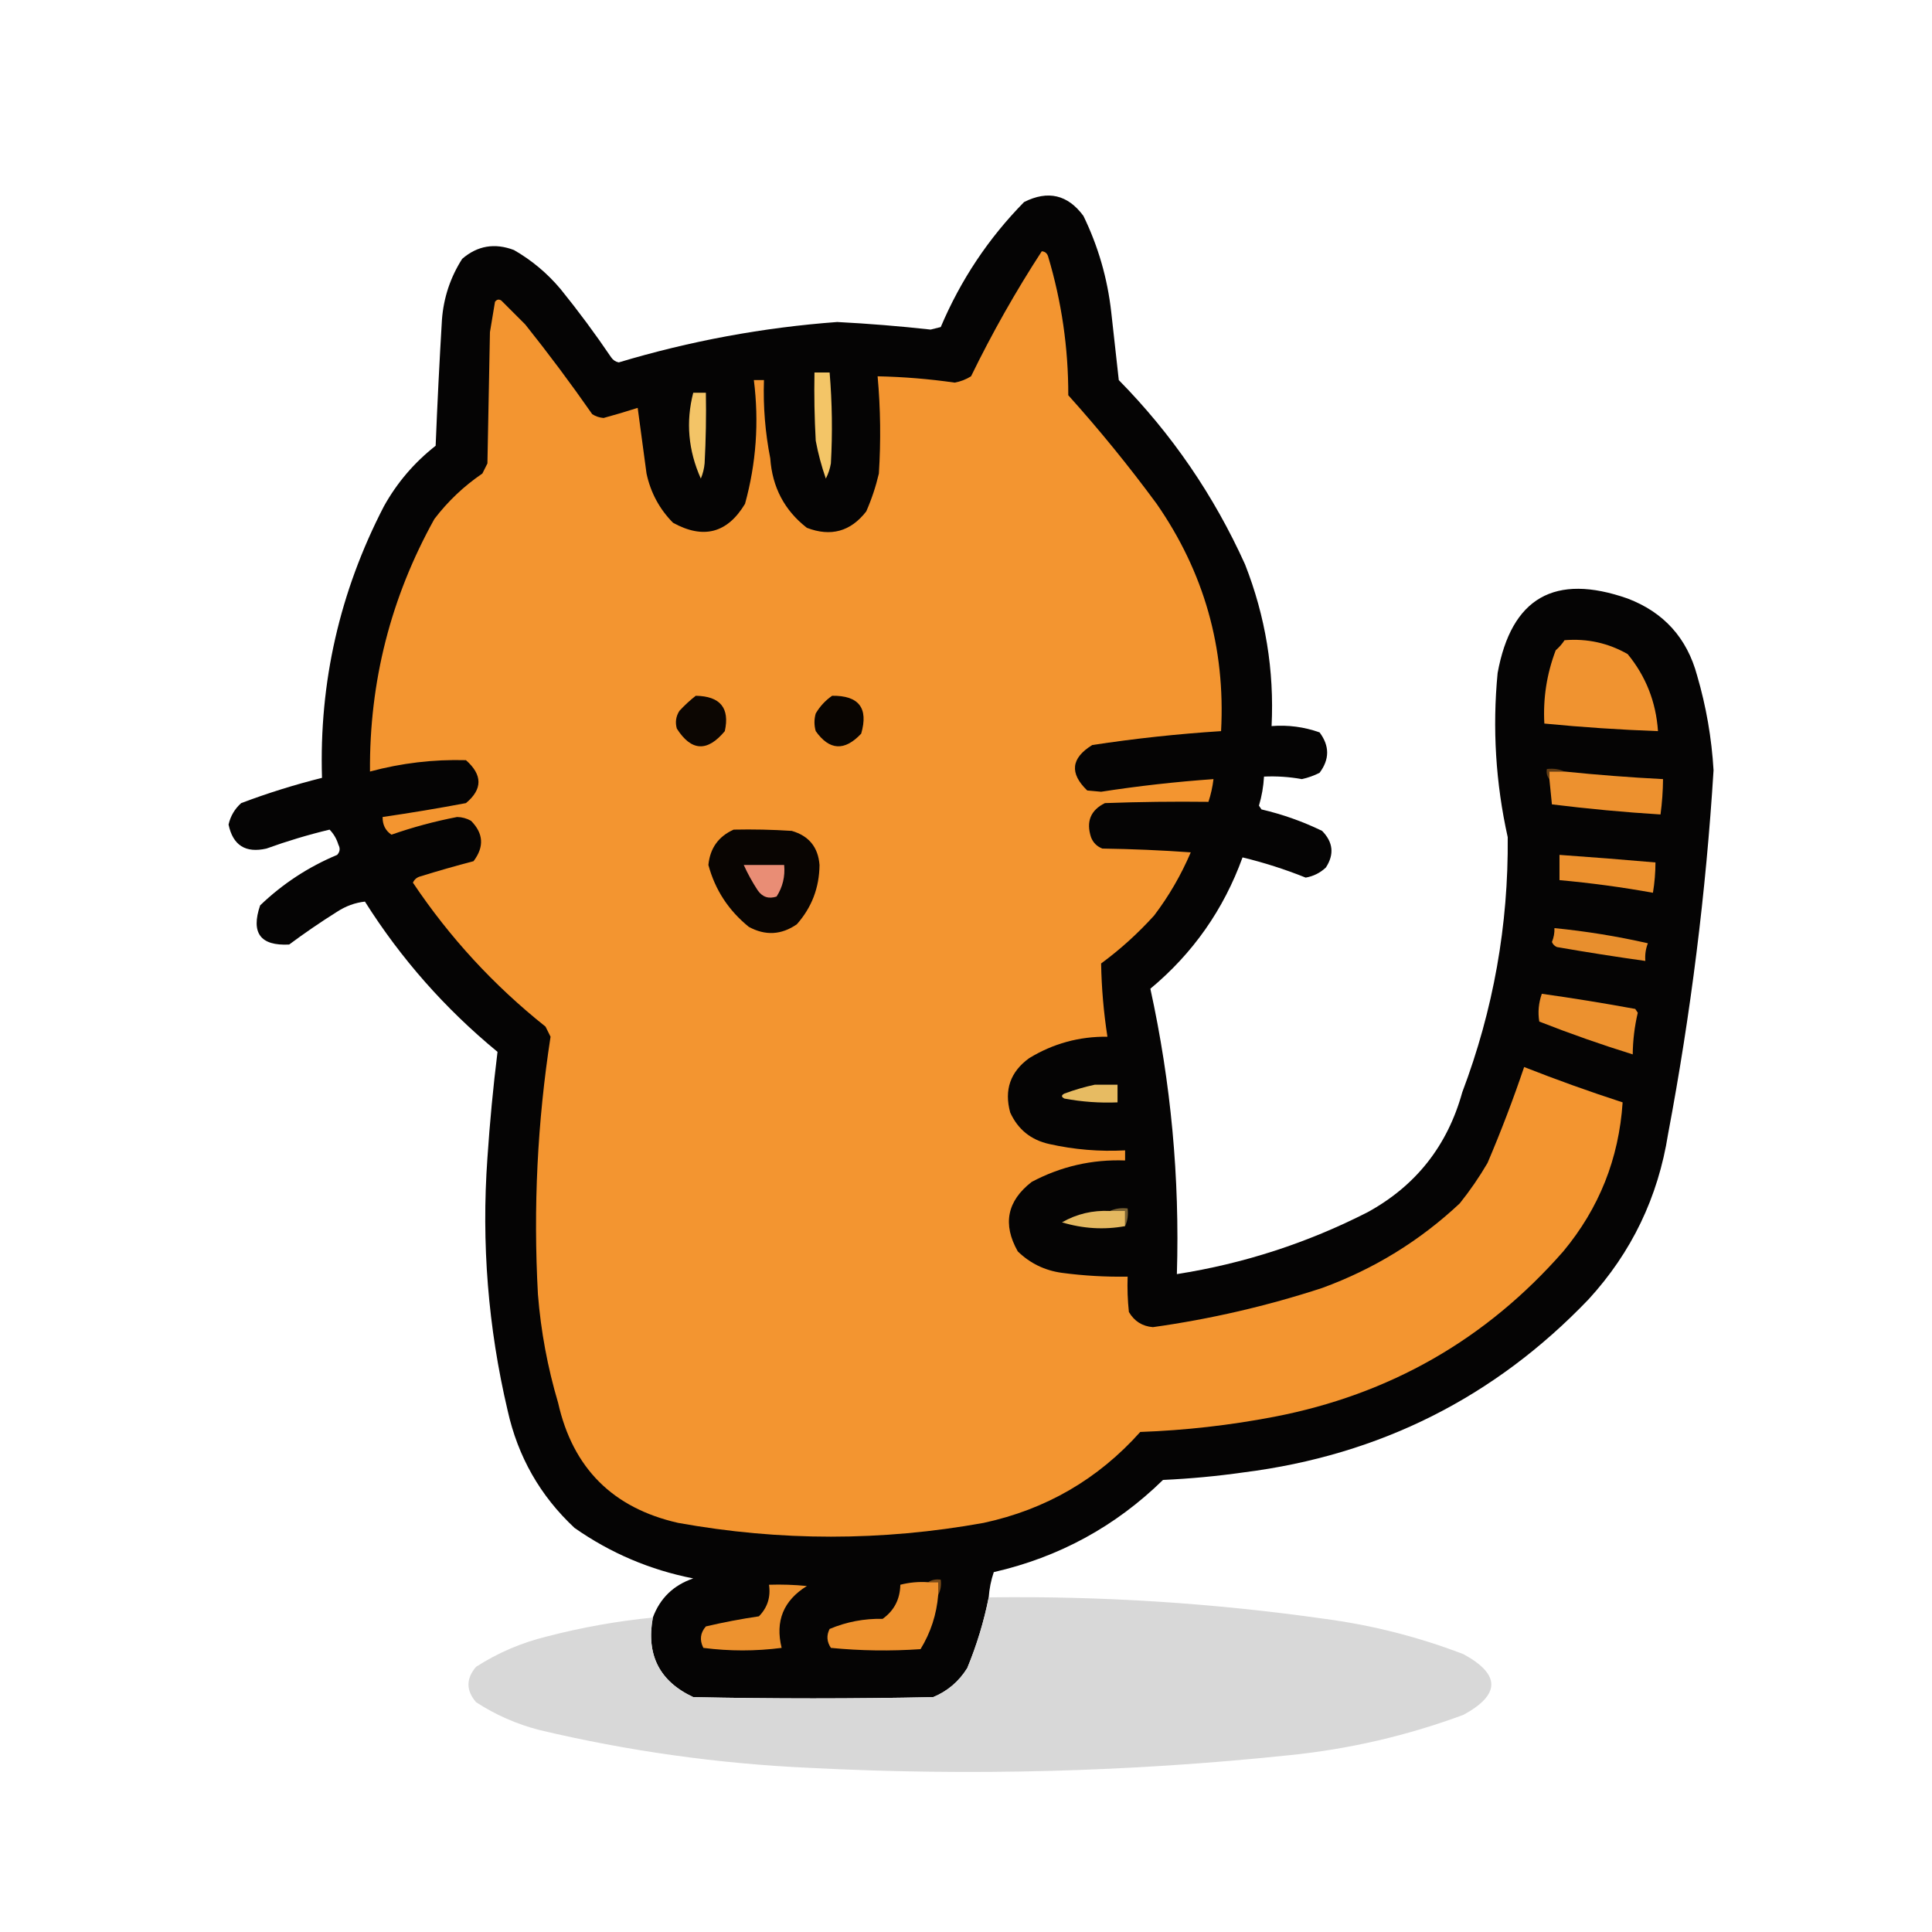 <?xml version="1.0" encoding="UTF-8"?>
<!DOCTYPE svg PUBLIC "-//W3C//DTD SVG 1.1//EN" "http://www.w3.org/Graphics/SVG/1.1/DTD/svg11.dtd">
<svg xmlns="http://www.w3.org/2000/svg" version="1.1" width="765px" height="765px" style="shape-rendering:geometricPrecision; text-rendering:geometricPrecision; image-rendering:optimizeQuality; fill-rule:evenodd; clip-rule:evenodd" xmlns:xlink="http://www.w3.org/1999/xlink">
<g><path style="opacity:0.981" fill="#020100" d="M 391.5,632.5 C 389.617,641.992 386.784,651.325 383,660.5C 379.702,665.801 375.202,669.635 369.5,672C 337.833,672.667 306.167,672.667 274.5,672C 261.121,665.743 255.787,655.243 258.5,640.5C 261.348,632.819 266.682,627.652 274.5,625C 257.401,621.636 241.735,614.969 227.5,605C 213.904,592.319 205.071,576.819 201,558.5C 193.258,525.593 190.591,492.259 193,458.5C 193.943,444.402 195.277,430.402 197,416.5C 176.268,399.44 158.768,379.606 144.5,357C 140.619,357.427 136.953,358.76 133.5,361C 126.993,365.086 120.66,369.42 114.5,374C 103.109,374.597 99.276,369.43 103,358.5C 111.884,349.968 122.05,343.302 133.5,338.5C 134.614,337.277 134.781,335.944 134,334.5C 133.288,332.153 132.121,330.153 130.5,328.5C 122.023,330.536 113.69,333.036 105.5,336C 97.231,337.885 92.231,334.719 90.5,326.5C 91.269,323.128 92.935,320.295 95.5,318C 105.98,314.047 116.646,310.714 127.5,308C 126.341,270.14 134.508,234.307 152,200.5C 157.184,191.158 164.018,183.158 172.5,176.5C 173.167,159.82 174,143.153 175,126.5C 175.678,117.8 178.344,109.8 183,102.5C 189.036,97.278 195.869,96.111 203.5,99C 210.544,103.038 216.711,108.204 222,114.5C 229.052,123.218 235.719,132.218 242,141.5C 242.739,142.574 243.739,143.241 245,143.5C 273.258,135.015 302.091,129.682 331.5,127.5C 343.863,128.143 356.196,129.143 368.5,130.5C 369.833,130.167 371.167,129.833 372.5,129.5C 380.399,110.849 391.399,94.349 405.5,80C 414.965,75.245 422.798,77.079 429,85.5C 434.837,97.512 438.504,110.179 440,123.5C 441,132.5 442,141.5 443,150.5C 463.994,171.834 480.66,196.168 493,223.5C 501.083,244.082 504.583,265.415 503.5,287.5C 510.042,286.989 516.376,287.822 522.5,290C 526.5,295.333 526.5,300.667 522.5,306C 520.275,307.131 517.942,307.964 515.5,308.5C 510.544,307.606 505.544,307.273 500.5,307.5C 500.286,311.406 499.619,315.239 498.5,319C 498.833,319.5 499.167,320 499.5,320.5C 507.818,322.439 515.818,325.273 523.5,329C 527.883,333.466 528.383,338.299 525,343.5C 522.739,345.63 520.072,346.964 517,347.5C 508.844,344.225 500.51,341.559 492,339.5C 484.507,360.167 472.34,377.5 455.5,391.5C 463.658,428.711 467.158,466.377 466,504.5C 492.452,500.349 517.619,492.183 541.5,480C 560.633,469.52 573.133,453.687 579,432.5C 591.316,399.925 597.316,366.258 597,331.5C 592.228,310.019 590.895,288.352 593,266.5C 598.438,236.688 615.605,226.855 644.5,237C 658.825,242.461 667.991,252.628 672,267.5C 675.588,279.772 677.755,292.272 678.5,305C 675.498,353.353 669.498,401.353 660.5,449C 656.546,474.073 646.046,495.906 629,514.5C 591.795,553.353 546.295,576.187 492.5,583C 481.881,584.513 471.215,585.513 460.5,586C 441.67,604.418 419.336,616.585 393.5,622.5C 392.402,625.753 391.736,629.086 391.5,632.5 Z"/></g>
<g><path style="opacity:1" fill="#f39530" d="M 412.5,99.5 C 413.75,99.577 414.583,100.244 415,101.5C 420.366,119.428 423.033,137.761 423,156.5C 435.385,170.283 447.052,184.616 458,199.5C 476.765,226.554 485.265,256.554 483.5,289.5C 466.426,290.592 449.426,292.426 432.5,295C 424.081,300.176 423.414,306.176 430.5,313C 432.333,313.167 434.167,313.333 436,313.5C 450.769,311.216 465.602,309.55 480.5,308.5C 480.127,311.574 479.461,314.574 478.5,317.5C 464.829,317.333 451.163,317.5 437.5,318C 431.831,320.815 429.998,325.315 432,331.5C 432.833,333.667 434.333,335.167 436.5,336C 448.181,336.167 459.848,336.667 471.5,337.5C 467.665,346.481 462.831,354.814 457,362.5C 450.572,369.601 443.572,375.935 436,381.5C 436.172,391.208 437.006,400.875 438.5,410.5C 427.323,410.377 416.989,413.21 407.5,419C 400.053,424.403 397.553,431.57 400,440.5C 403.065,447.227 408.231,451.394 415.5,453C 425.368,455.209 435.368,456.042 445.5,455.5C 445.5,456.833 445.5,458.167 445.5,459.5C 432.389,459.028 420.056,461.861 408.5,468C 398.75,475.563 396.917,484.729 403,495.5C 407.873,500.24 413.707,503.073 420.5,504C 429.13,505.145 437.797,505.645 446.5,505.5C 446.334,510.179 446.501,514.845 447,519.5C 449.139,523.152 452.306,525.152 456.5,525.5C 479.298,522.307 501.631,517.141 523.5,510C 544.026,502.496 562.193,491.329 578,476.5C 582.057,471.442 585.724,466.108 589,460.5C 594.327,448.019 599.16,435.352 603.5,422.5C 616.389,427.573 629.389,432.24 642.5,436.5C 641.024,458.775 633.19,478.441 619,495.5C 588.471,530.358 550.304,552.191 504.5,561C 486.991,564.36 469.325,566.36 451.5,567C 434.814,585.682 414.148,597.682 389.5,603C 349.182,610.285 308.849,610.285 268.5,603C 242.64,597.14 226.807,581.307 221,555.5C 216.828,541.453 214.161,527.119 213,512.5C 211.116,478.24 212.783,444.24 218,410.5C 217.333,409.167 216.667,407.833 216,406.5C 195.54,390.208 178.04,371.208 163.5,349.5C 164.09,348.201 165.09,347.368 166.5,347C 173.439,344.848 180.439,342.848 187.5,341C 191.793,335.318 191.459,329.984 186.5,325C 184.801,324.042 182.967,323.542 181,323.5C 172.168,325.2 163.501,327.533 155,330.5C 152.619,328.906 151.453,326.573 151.5,323.5C 162.542,321.899 173.542,320.066 184.5,318C 191.111,312.506 191.111,306.84 184.5,301C 171.619,300.647 158.952,302.147 146.5,305.5C 146.236,269.889 154.736,236.556 172,205.5C 177.374,198.459 183.707,192.459 191,187.5C 191.667,186.167 192.333,184.833 193,183.5C 193.333,166.167 193.667,148.833 194,131.5C 194.667,127.5 195.333,123.5 196,119.5C 196.718,118.549 197.551,118.383 198.5,119C 201.667,122.167 204.833,125.333 208,128.5C 217.218,140.051 226.052,151.884 234.5,164C 235.873,164.875 237.373,165.375 239,165.5C 243.533,164.267 248.033,162.933 252.5,161.5C 253.666,170.163 254.833,178.83 256,187.5C 257.624,195.065 261.124,201.565 266.5,207C 278.515,213.618 288.015,211.118 295,199.5C 299.428,183.435 300.595,167.102 298.5,150.5C 299.833,150.5 301.167,150.5 302.5,150.5C 302.153,160.93 302.987,171.263 305,181.5C 305.798,192.935 310.631,202.101 319.5,209C 328.993,212.63 336.826,210.463 343,202.5C 345.126,197.668 346.793,192.668 348,187.5C 348.822,174.591 348.655,161.758 347.5,149C 357.694,149.211 367.86,150.044 378,151.5C 380.321,151.091 382.487,150.257 384.5,149C 392.861,131.842 402.194,115.342 412.5,99.5 Z"/></g>
<g><path style="opacity:1" fill="#f3c567" d="M 322.5,147.5 C 324.5,147.5 326.5,147.5 328.5,147.5C 329.505,159.484 329.672,171.484 329,183.5C 328.64,185.608 327.973,187.608 327,189.5C 325.289,184.615 323.955,179.615 323,174.5C 322.5,165.506 322.334,156.506 322.5,147.5 Z"/></g>
<g><path style="opacity:1" fill="#f3c467" d="M 274.5,155.5 C 276.167,155.5 277.833,155.5 279.5,155.5C 279.666,164.839 279.5,174.173 279,183.5C 278.808,185.577 278.308,187.577 277.5,189.5C 272.516,178.342 271.516,167.009 274.5,155.5 Z"/></g>
<g><path style="opacity:1" fill="#f09330" d="M 619.5,253.5 C 628.47,252.769 636.803,254.602 644.5,259C 651.717,267.803 655.717,277.97 656.5,289.5C 641.46,288.958 626.46,287.958 611.5,286.5C 610.96,276.482 612.46,266.816 616,257.5C 617.376,256.295 618.542,254.962 619.5,253.5 Z"/></g>
<g><path style="opacity:1" fill="#0c0602" d="M 275.5,275.5 C 285.189,275.669 289.023,280.336 287,289.5C 280.071,297.837 273.738,297.504 268,288.5C 267.294,286.029 267.627,283.695 269,281.5C 271.063,279.266 273.229,277.266 275.5,275.5 Z"/></g>
<g><path style="opacity:1" fill="#090501" d="M 329.5,275.5 C 340.099,275.375 343.932,280.375 341,290.5C 334.427,297.506 328.427,297.172 323,289.5C 322.333,287.167 322.333,284.833 323,282.5C 324.694,279.642 326.861,277.309 329.5,275.5 Z"/></g>
<g><path style="opacity:1" fill="#633d14" d="M 619.5,305.5 C 617.5,305.5 615.5,305.5 613.5,305.5C 613.5,306.5 613.5,307.5 613.5,308.5C 612.566,307.432 612.232,306.099 612.5,304.5C 615.059,304.198 617.393,304.532 619.5,305.5 Z"/></g>
<g><path style="opacity:1" fill="#ed912f" d="M 619.5,305.5 C 632.472,306.831 645.472,307.831 658.5,308.5C 658.46,313.193 658.127,317.859 657.5,322.5C 643.127,321.607 628.794,320.273 614.5,318.5C 614.167,315.167 613.833,311.833 613.5,308.5C 613.5,307.5 613.5,306.5 613.5,305.5C 615.5,305.5 617.5,305.5 619.5,305.5 Z"/></g>
<g><path style="opacity:1" fill="#090502" d="M 290.5,328.5 C 298.174,328.334 305.841,328.5 313.5,329C 320.294,330.96 323.961,335.46 324.5,342.5C 324.409,351.504 321.409,359.337 315.5,366C 309.369,370.225 303.035,370.558 296.5,367C 288.477,360.498 283.144,352.332 280.5,342.5C 281.147,335.861 284.481,331.195 290.5,328.5 Z"/></g>
<g><path style="opacity:1" fill="#ec912f" d="M 617.5,338.5 C 630.178,339.39 642.845,340.39 655.5,341.5C 655.495,345.534 655.162,349.534 654.5,353.5C 642.244,351.291 629.911,349.624 617.5,348.5C 617.5,345.167 617.5,341.833 617.5,338.5 Z"/></g>
<g><path style="opacity:1" fill="#e98d75" d="M 294.5,342.5 C 299.833,342.5 305.167,342.5 310.5,342.5C 310.926,347.032 309.926,351.199 307.5,355C 304.364,356.041 301.864,355.207 300,352.5C 297.888,349.273 296.055,345.94 294.5,342.5 Z"/></g>
<g><path style="opacity:1" fill="#e88f2e" d="M 615.5,367.5 C 627.966,368.727 640.299,370.727 652.5,373.5C 651.626,375.747 651.292,378.08 651.5,380.5C 639.818,378.864 628.151,377.031 616.5,375C 615.572,374.612 614.905,373.945 614.5,373C 615.233,371.234 615.567,369.401 615.5,367.5 Z"/></g>
<g><path style="opacity:1" fill="#ec912f" d="M 610.5,393.5 C 622.871,395.241 635.204,397.241 647.5,399.5C 647.833,400 648.167,400.5 648.5,401C 647.225,406.425 646.558,411.925 646.5,417.5C 634.032,413.63 621.699,409.297 609.5,404.5C 608.889,400.838 609.223,397.171 610.5,393.5 Z"/></g>
<g><path style="opacity:1" fill="#e7bb62" d="M 433.5,429.5 C 436.5,429.5 439.5,429.5 442.5,429.5C 442.5,431.833 442.5,434.167 442.5,436.5C 435.437,436.788 428.437,436.288 421.5,435C 420.167,434.333 420.167,433.667 421.5,433C 425.543,431.509 429.543,430.342 433.5,429.5 Z"/></g>
<g><path style="opacity:1" fill="#e4b860" d="M 439.5,479.5 C 441.5,479.5 443.5,479.5 445.5,479.5C 445.5,481.5 445.5,483.5 445.5,485.5C 437.173,487.02 428.84,486.52 420.5,484C 426.345,480.663 432.678,479.163 439.5,479.5 Z"/></g>
<g><path style="opacity:1" fill="#796133" d="M 439.5,479.5 C 441.607,478.532 443.941,478.198 446.5,478.5C 446.802,481.059 446.468,483.393 445.5,485.5C 445.5,483.5 445.5,481.5 445.5,479.5C 443.5,479.5 441.5,479.5 439.5,479.5 Z"/></g>
<g><path style="opacity:1" fill="#784a18" d="M 367.5,626.5 C 368.919,625.549 370.585,625.216 372.5,625.5C 372.795,627.735 372.461,629.735 371.5,631.5C 371.5,629.833 371.5,628.167 371.5,626.5C 370.167,626.5 368.833,626.5 367.5,626.5 Z"/></g>
<g><path style="opacity:1" fill="#ee922f" d="M 367.5,626.5 C 368.833,626.5 370.167,626.5 371.5,626.5C 371.5,628.167 371.5,629.833 371.5,631.5C 370.858,639.258 368.525,646.425 364.5,653C 352.591,653.821 340.757,653.654 329,652.5C 327.369,650.045 327.203,647.545 328.5,645C 335.179,642.189 342.179,640.856 349.5,641C 354.044,637.748 356.377,633.248 356.5,627.5C 360.094,626.574 363.76,626.241 367.5,626.5 Z"/></g>
<g><path style="opacity:1" fill="#ed922f" d="M 304.5,627.5 C 309.511,627.334 314.511,627.501 319.5,628C 310.214,633.739 306.88,641.906 309.5,652.5C 299.167,653.833 288.833,653.833 278.5,652.5C 276.938,649.386 277.271,646.553 279.5,644C 286.472,642.369 293.472,641.036 300.5,640C 303.883,636.556 305.216,632.39 304.5,627.5 Z"/></g>
<g><path style="opacity:0.985" fill="#d8d8d8" d="M 391.5,632.5 C 436.054,631.904 480.387,634.737 524.5,641C 543.398,643.512 561.731,648.179 579.5,655C 594.167,663 594.167,671 579.5,679C 557.214,687.258 534.214,692.592 510.5,695C 447.309,701.613 383.976,703.279 320.5,700C 284.343,698.356 248.677,693.356 213.5,685C 204.519,682.673 196.185,679.006 188.5,674C 184.5,669.333 184.5,664.667 188.5,660C 197.12,654.456 206.453,650.456 216.5,648C 230.316,644.403 244.316,641.903 258.5,640.5C 255.787,655.243 261.121,665.743 274.5,672C 306.167,672.667 337.833,672.667 369.5,672C 375.202,669.635 379.702,665.801 383,660.5C 386.784,651.325 389.617,641.992 391.5,632.5 Z"/></g>
</svg>
